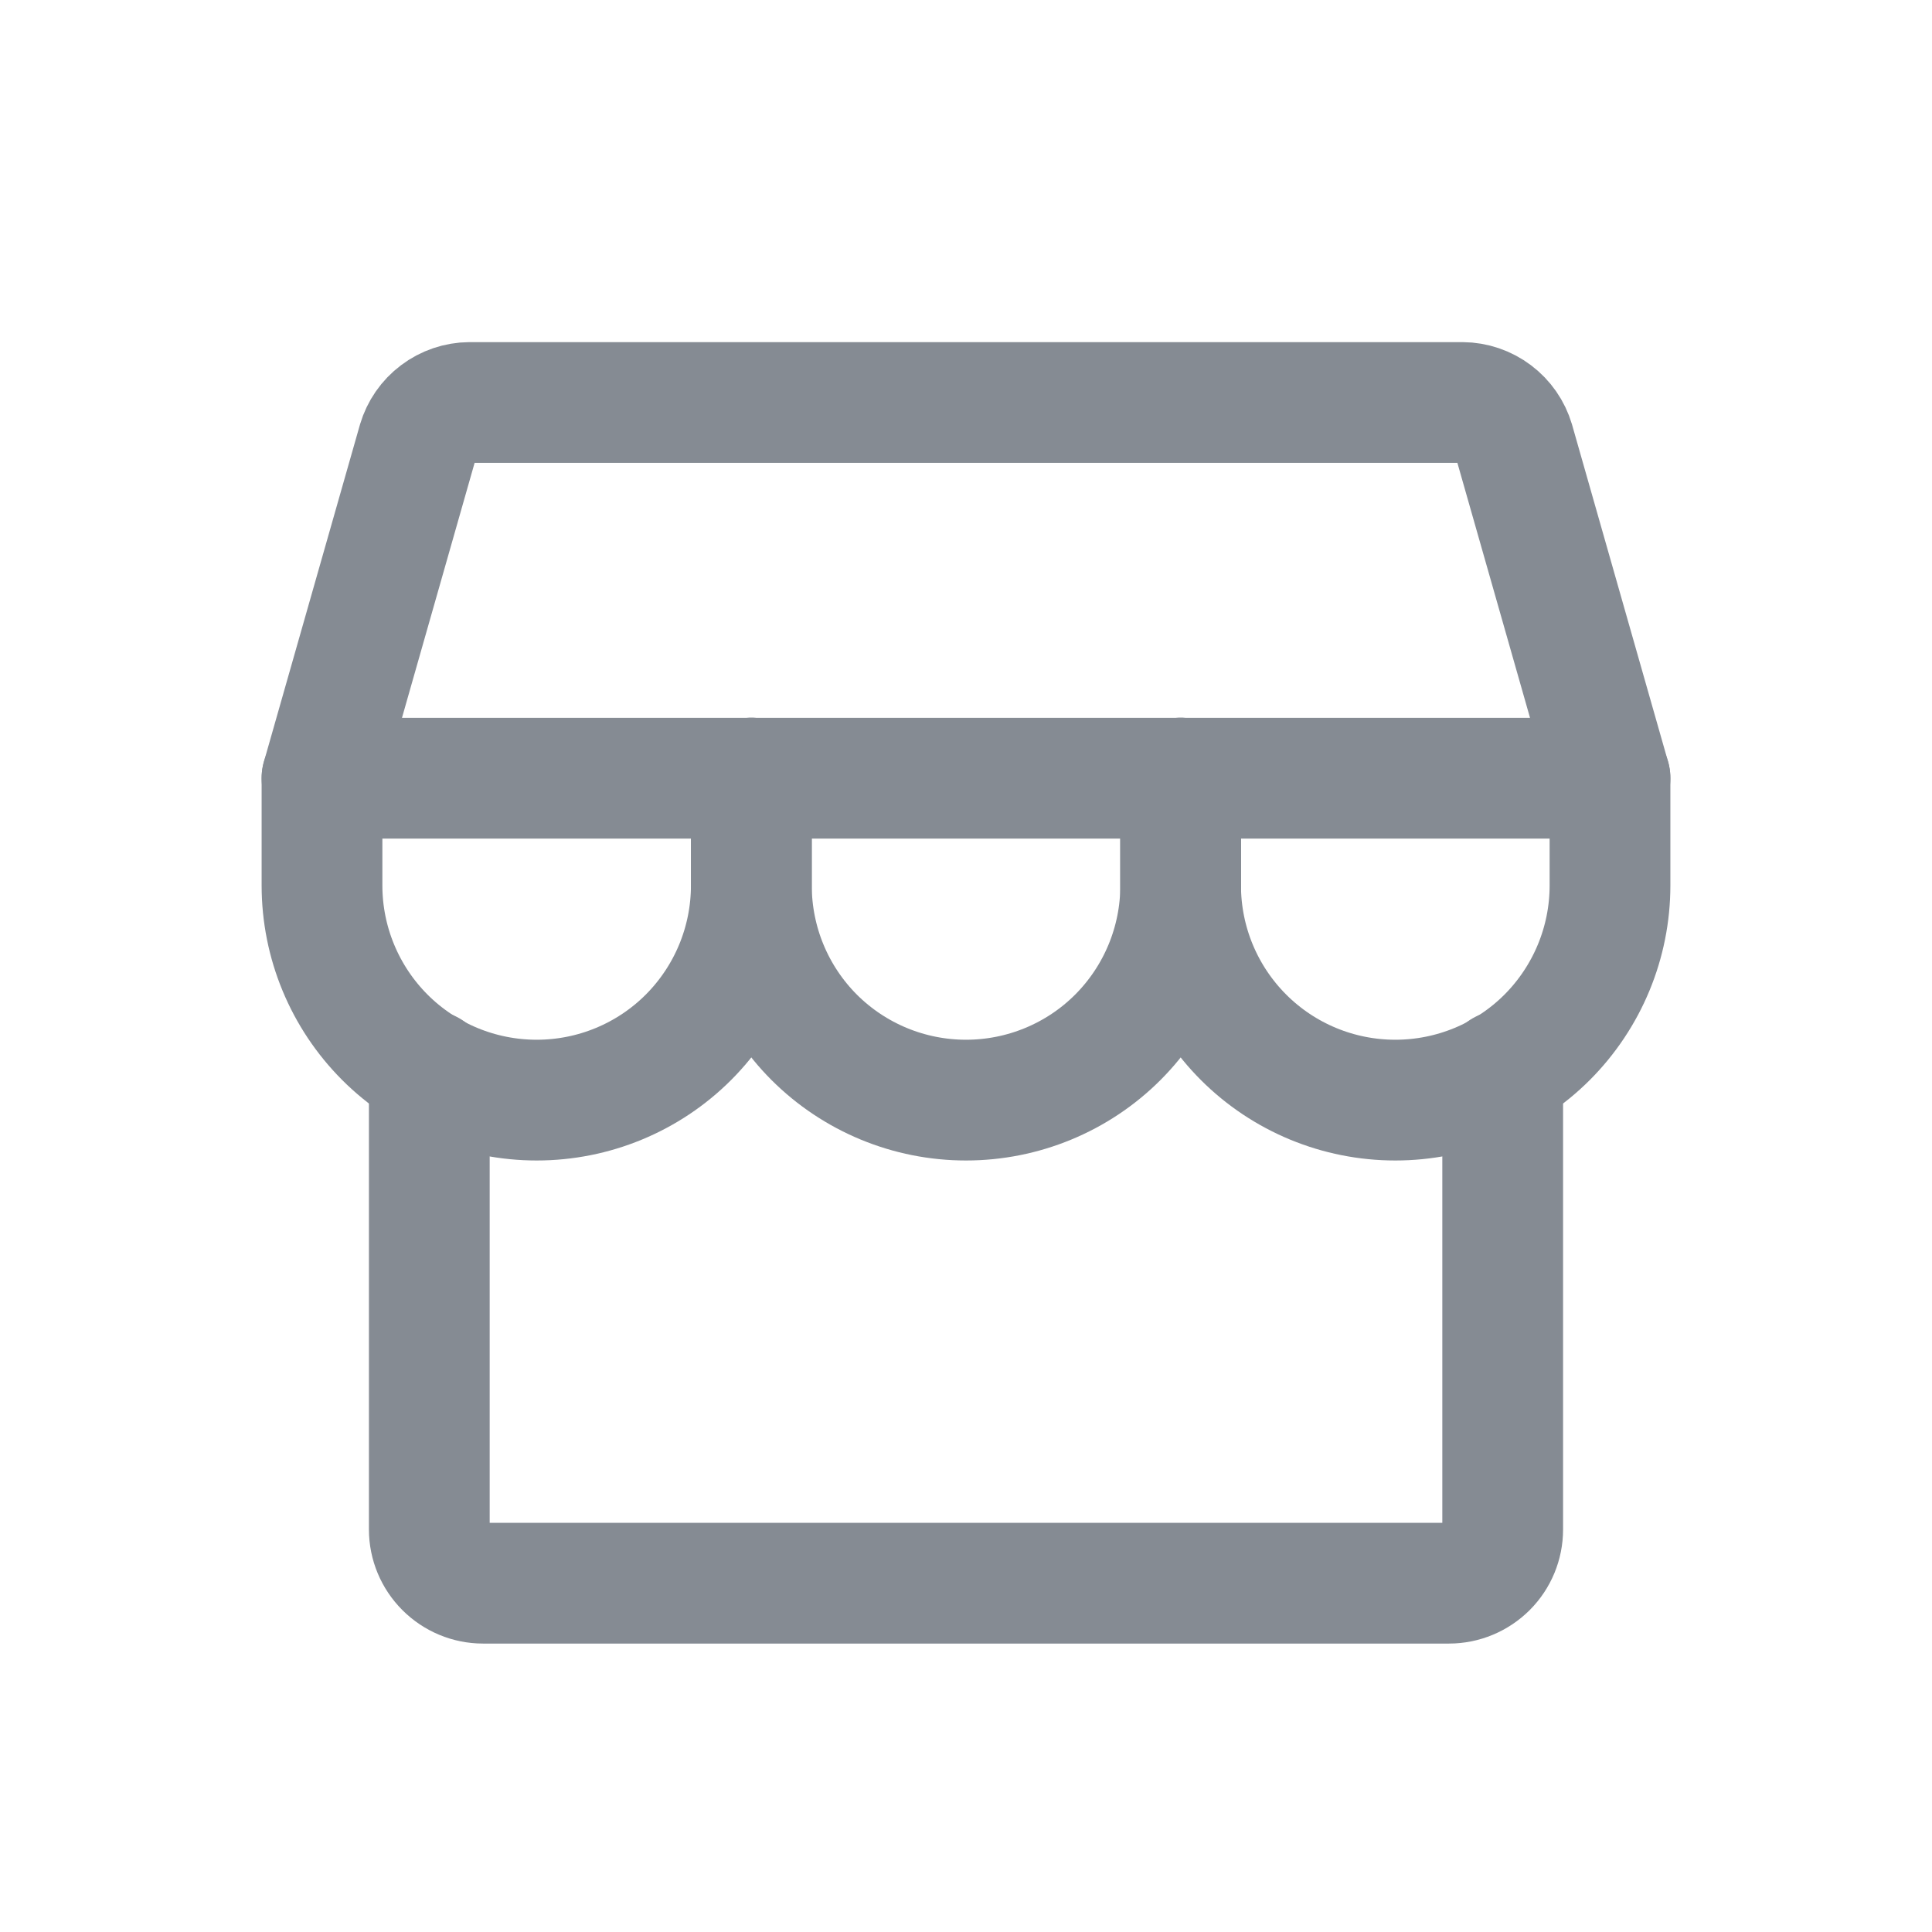 <svg width="24" height="24" viewBox="0 0 24 24" fill="none" xmlns="http://www.w3.org/2000/svg">
<g id="Icons / 24px / Store">
<g id="Group 709">
<path id="Vector" d="M5.333 13.3V19C5.333 19.177 5.404 19.346 5.529 19.471C5.654 19.596 5.823 19.667 6 19.667H18C18.177 19.667 18.346 19.596 18.472 19.471C18.597 19.346 18.667 19.177 18.667 19V13.3" stroke="#858B93" stroke-width="1.5" stroke-linecap="round" stroke-linejoin="round"/>
<path id="Vector_2" d="M5.833 5H18.167C18.311 5.001 18.452 5.049 18.567 5.136C18.683 5.223 18.767 5.345 18.808 5.483L20 9.667H4L5.192 5.483C5.233 5.345 5.317 5.223 5.433 5.136C5.548 5.049 5.689 5.001 5.833 5V5Z" stroke="#858B93" stroke-width="1.5" stroke-linecap="round" stroke-linejoin="round"/>
<path id="Vector_3" d="M9.333 9.666V11C9.333 11.707 9.052 12.385 8.552 12.886C8.052 13.386 7.374 13.666 6.667 13.666C5.959 13.666 5.281 13.386 4.781 12.886C4.281 12.385 4 11.707 4 11V9.666" stroke="#858B93" stroke-width="1.5" stroke-linecap="round" stroke-linejoin="round"/>
<path id="Vector_4" d="M14.667 9.666V11C14.667 11.707 14.386 12.385 13.886 12.886C13.386 13.386 12.707 13.666 12 13.666C11.293 13.666 10.615 13.386 10.114 12.886C9.614 12.385 9.334 11.707 9.334 11V9.666" stroke="#858B93" stroke-width="1.5" stroke-linecap="round" stroke-linejoin="round"/>
<path id="Vector_5" d="M20 9.666V11C20 11.707 19.719 12.385 19.219 12.886C18.719 13.386 18.04 13.666 17.333 13.666C16.626 13.666 15.948 13.386 15.448 12.886C14.947 12.385 14.666 11.707 14.666 11V9.666" stroke="#858B93" stroke-width="1.5" stroke-linecap="round" stroke-linejoin="round"/>
</g>
</g>
</svg>
